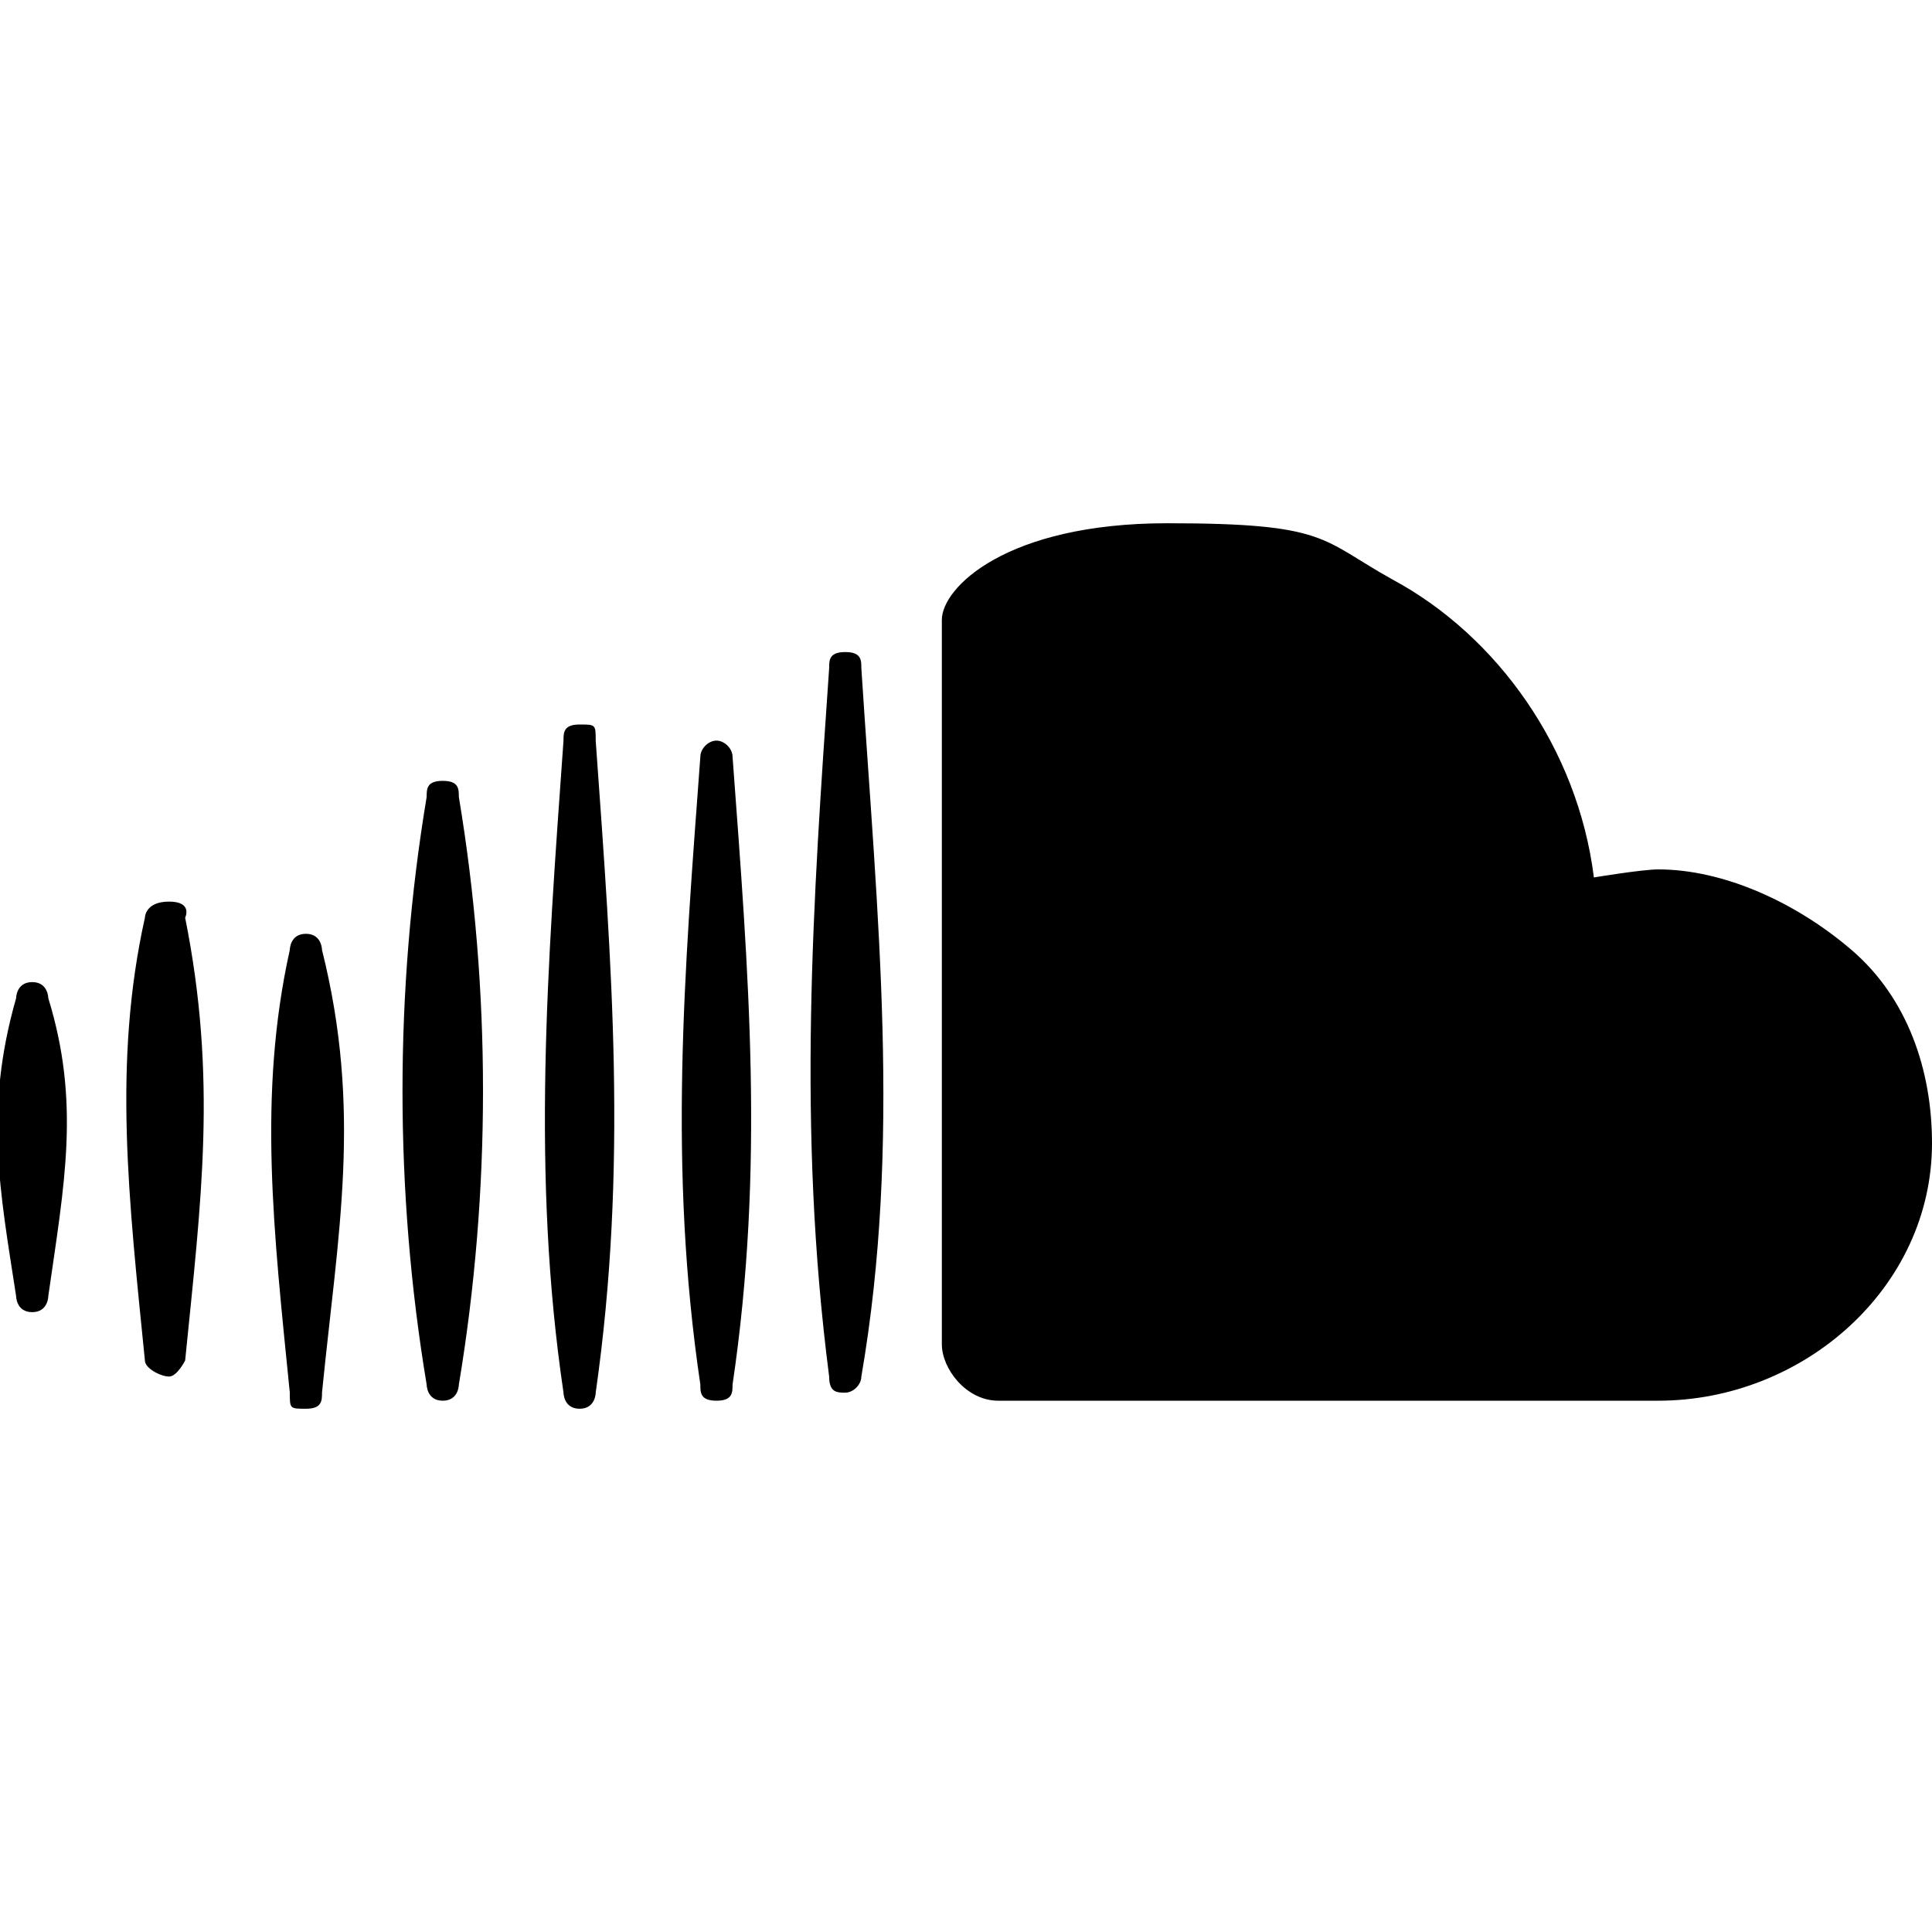 <svg role="img" viewBox="0 0 24 24" xmlns="http://www.w3.org/2000/svg"><title>SoundCloud</title><path d="M24 14.2c0 1.8-1.6 3.2-3.4 3.2h-8.2c-.4 0-.7-.4-.7-.7v-9c0-.4.8-1.2 2.8-1.2s1.9.2 2.8.7c1.3.7 2.3 2.1 2.5 3.7 0 0 .6-.1.8-.1.8 0 1.7.4 2.4 1s1 1.5 1 2.4M10.7 8.3c.2 3.1.5 5.9 0 8.8 0 .1-.1.2-.2.2s-.2 0-.2-.2c-.4-3.1-.2-5.9 0-8.8 0-.1 0-.2.2-.2s.2.1.2.2M9.1 9.4c.2 2.7.4 5.1 0 7.8 0 .1 0 .2-.2.2s-.2-.1-.2-.2c-.4-2.7-.2-5.1 0-7.8 0-.1.1-.2.2-.2s.2.1.2.2m-1.7-.2c.2 2.8.4 5.3 0 8.1 0 0 0 .2-.2.2s-.2-.2-.2-.2c-.4-2.7-.2-5.3 0-8.1 0-.1 0-.2.2-.2s.2 0 .2.2m-1.7.7c.4 2.4.4 4.9 0 7.3 0 0 0 .2-.2.2s-.2-.2-.2-.2c-.4-2.4-.4-4.9 0-7.3 0-.1 0-.2.2-.2s.2.1.2.2M4 11.8c.5 2 .2 3.5 0 5.5 0 .1 0 .2-.2.2s-.2 0-.2-.2c-.2-2-.4-3.7 0-5.5 0 0 0-.2.2-.2s.2.2.2.2m-1.7-.4c.4 2 .2 3.5 0 5.5 0 0-.1.2-.2.2s-.3-.1-.3-.2c-.2-2-.4-3.7 0-5.5 0 0 0-.2.3-.2s.2.2.2.2m-1.7 1c.4 1.3.2 2.3 0 3.7 0 0 0 .2-.2.2s-.2-.2-.2-.2c-.2-1.3-.4-2.3 0-3.7 0 0 0-.2.2-.2s.2.2.2.2"/></svg>
